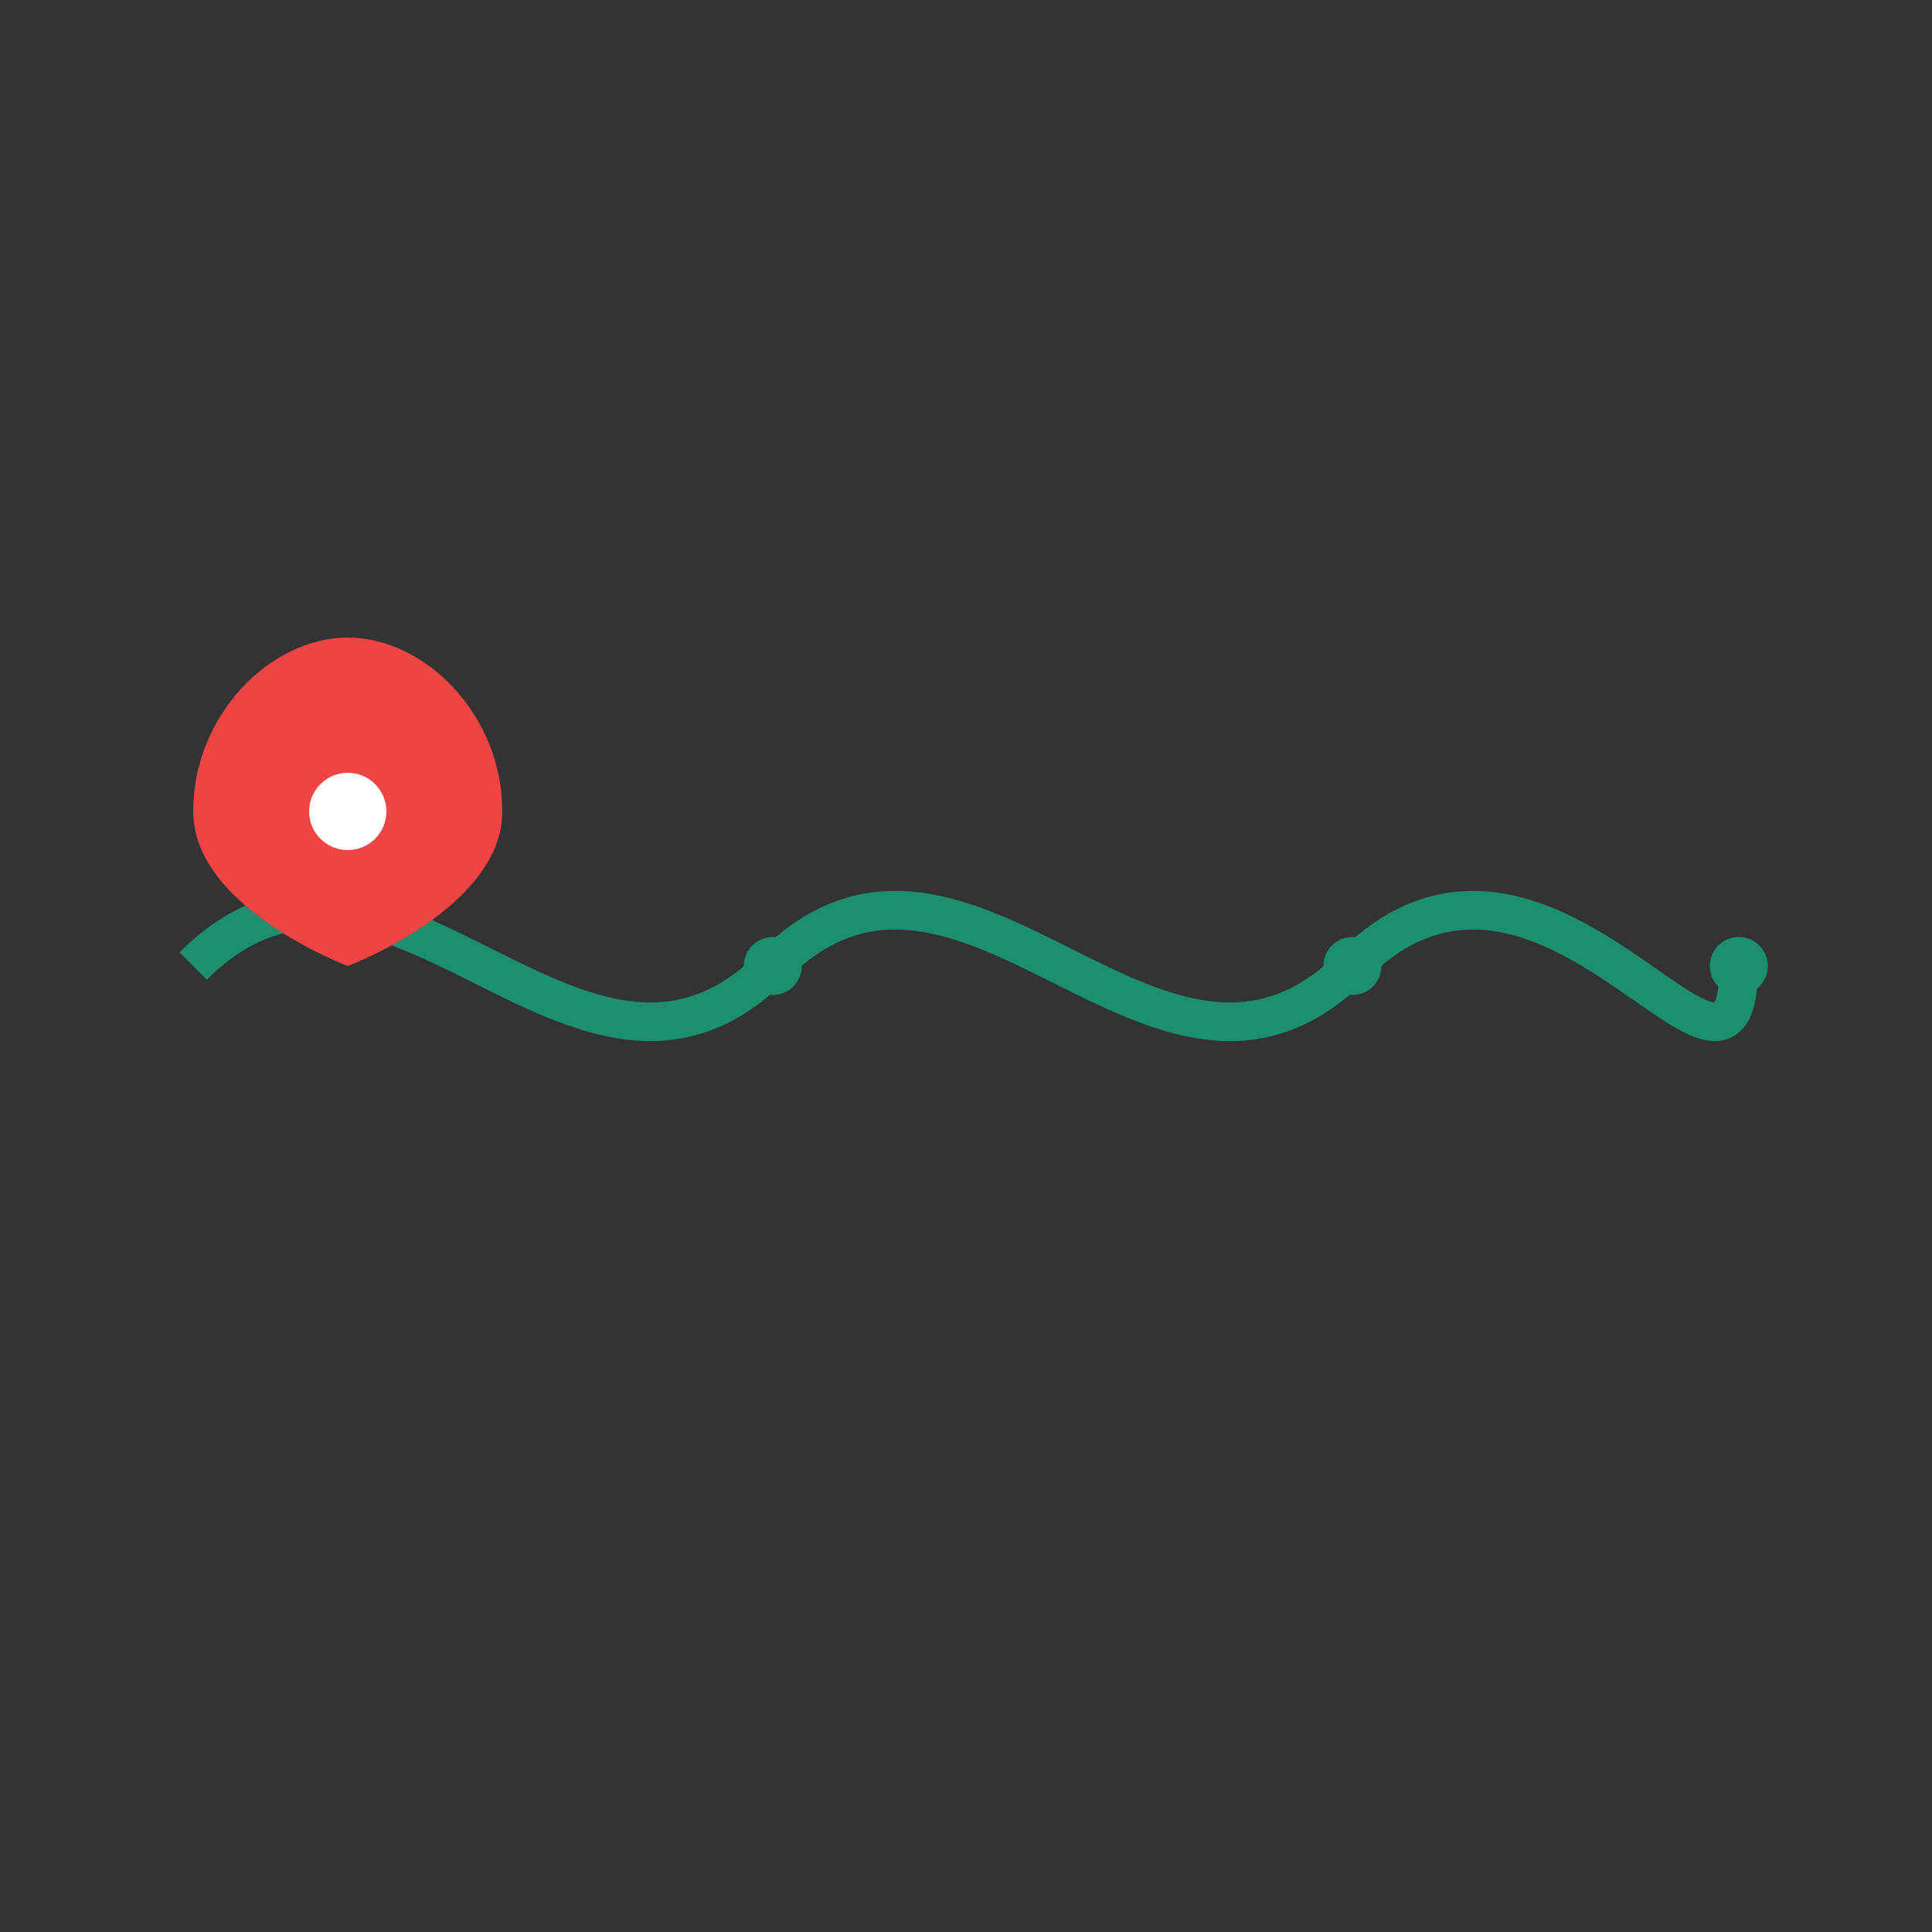 <svg xmlns="http://www.w3.org/2000/svg" viewBox="0 0 100 100">
  <rect x="0" y="0" width="100" height="100" fill="#333333" stroke="none"/>
  <path 
    d="M10,50 C20,40 30,60 40,50 C50,40 60,60 70,50 C80,40 90,60 90,50"
    fill="none"
    stroke="#1b8f6e"
    stroke-width="2"
  />

  <g>
    <path
      d="M10,42 C10,37 14,33 18,33 C22,33 26,37 26,42 C26,47 18,50 18,50 C18,50 10,47 10,42 Z"
      fill="#ef4444"
    />
    <circle cx="18" cy="42" r="2" fill="white" />
  </g>

  <circle cx="40" cy="50" r="1.5" fill="#1b8f6e" />
  <circle cx="70" cy="50" r="1.5" fill="#1b8f6e" />
  <circle cx="90" cy="50" r="1.5" fill="#1b8f6e" />
</svg>